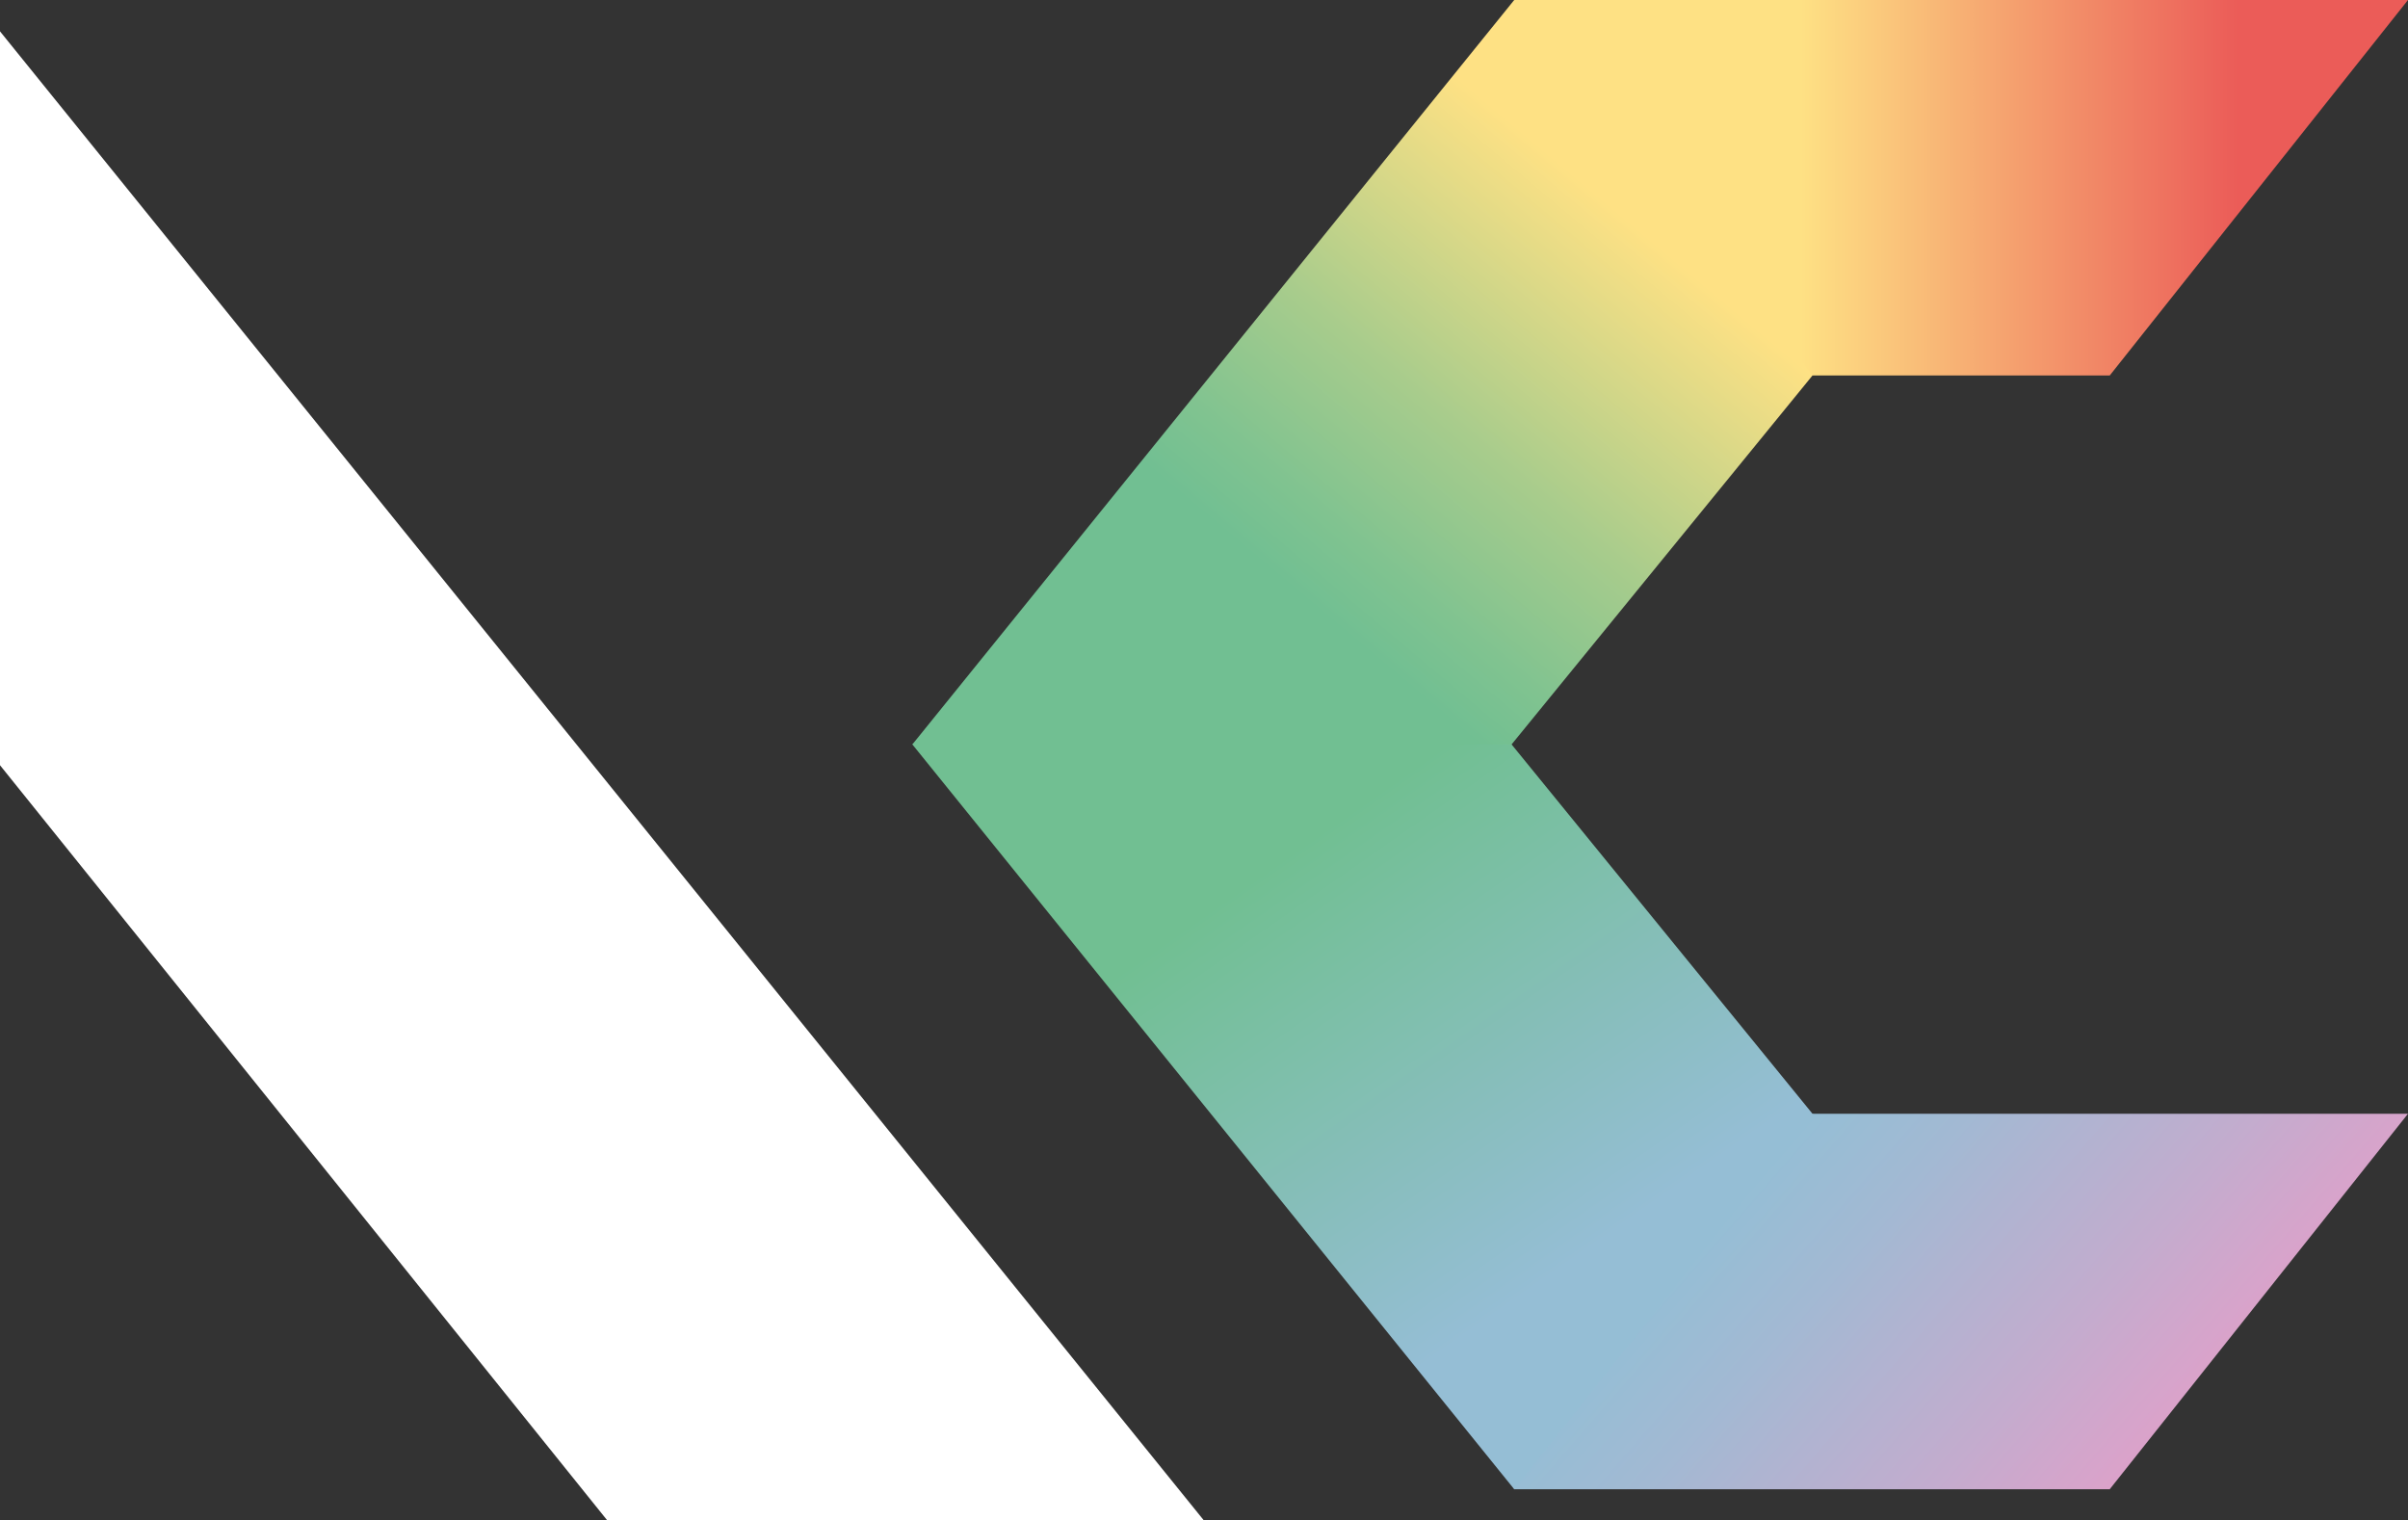 <svg id="Layer_1" data-name="Layer 1" xmlns="http://www.w3.org/2000/svg" xmlns:xlink="http://www.w3.org/1999/xlink" viewBox="0 0 566.1 357.37"><rect x="0" y="0" width="566.1" height="357.37" fill="#333333" stroke="none"/><defs><style>.cls-1{fill:#95bed5;}.cls-2{fill:#71bf92;}.cls-3{fill:#fee184;}.cls-4{fill:url(#linear-gradient);}.cls-5{fill:url(#linear-gradient-2);}.cls-6{fill:none;stroke:#1d1d1b;stroke-miterlimit:10;}.cls-7{fill:url(#linear-gradient-3);}.cls-8{fill:url(#linear-gradient-4);}.cls-9{fill:url(#linear-gradient-5);}.cls-10{fill:#fff;}</style><linearGradient id="linear-gradient" x1="355.98" y1="44.13" x2="566.1" y2="44.13" gradientUnits="userSpaceOnUse"><stop offset="0.32" stop-color="#fee184"/><stop offset="0.81" stop-color="#eb5c58"/></linearGradient><linearGradient id="linear-gradient-2" x1="533.84" y1="332.37" x2="533.84" y2="332.37" gradientUnits="userSpaceOnUse"><stop offset="0" stop-color="#95bed5"/><stop offset="1" stop-color="#dba2ca"/></linearGradient><linearGradient id="linear-gradient-3" x1="254.25" y1="208.36" x2="398.88" y2="36" gradientUnits="userSpaceOnUse"><stop offset="0.38" stop-color="#71bf92"/><stop offset="0.46" stop-color="#80c390"/><stop offset="0.62" stop-color="#a8cc8c"/><stop offset="0.83" stop-color="#e9dc86"/><stop offset="0.9" stop-color="#fee184"/></linearGradient><linearGradient id="linear-gradient-4" x1="265.09" y1="139.57" x2="393.9" y2="323.54" gradientUnits="userSpaceOnUse"><stop offset="0.32" stop-color="#71bf92"/><stop offset="0.84" stop-color="#95bed5"/></linearGradient><linearGradient id="linear-gradient-5" x1="419.29" y1="269.66" x2="502.79" y2="342.25" gradientUnits="userSpaceOnUse"><stop offset="0" stop-color="#95bed5"/><stop offset="0.25" stop-color="#a2b9d3"/><stop offset="0.71" stop-color="#c3acce"/><stop offset="1" stop-color="#dba2ca"/></linearGradient></defs><polygon class="cls-1" points="426.1 261.82 444.6 272.02 379.72 341.91 355.98 350.09 350.45 332.68 409.79 261.06 426.1 261.82"/><polygon class="cls-2" points="214.49 175 230.18 163.62 347.55 162.04 355.36 175 351.77 186.57 233.61 182.37 214.49 175"/><polygon class="cls-3" points="355.98 0 353.42 17.65 406.03 86.48 426.1 88.27 436.49 76.79 380.71 4.59 355.98 0"/><polyline class="cls-4" points="426.1 88.27 495.98 88.27 566.1 0 495.98 0 355.98 0"/><path class="cls-5" d="M533.84,332.37" transform="translate(33.84 -71.31)"/><path class="cls-6" d="M323.1,245.55" transform="translate(33.84 -71.31)"/><polygon class="cls-7" points="355.98 0 214.49 175 355.36 175 426.1 88.27 355.98 0"/><polygon class="cls-8" points="214.49 175 355.98 350.09 426.1 261.82 355.36 175 214.49 175"/><polygon class="cls-9" points="355.98 350.09 495.98 350.09 566.1 261.82 426.1 261.82 355.98 350.09"/><polygon class="cls-10" points="0 7.37 0 179.89 142.73 357.37 282.98 357.37 0 7.37"/></svg>